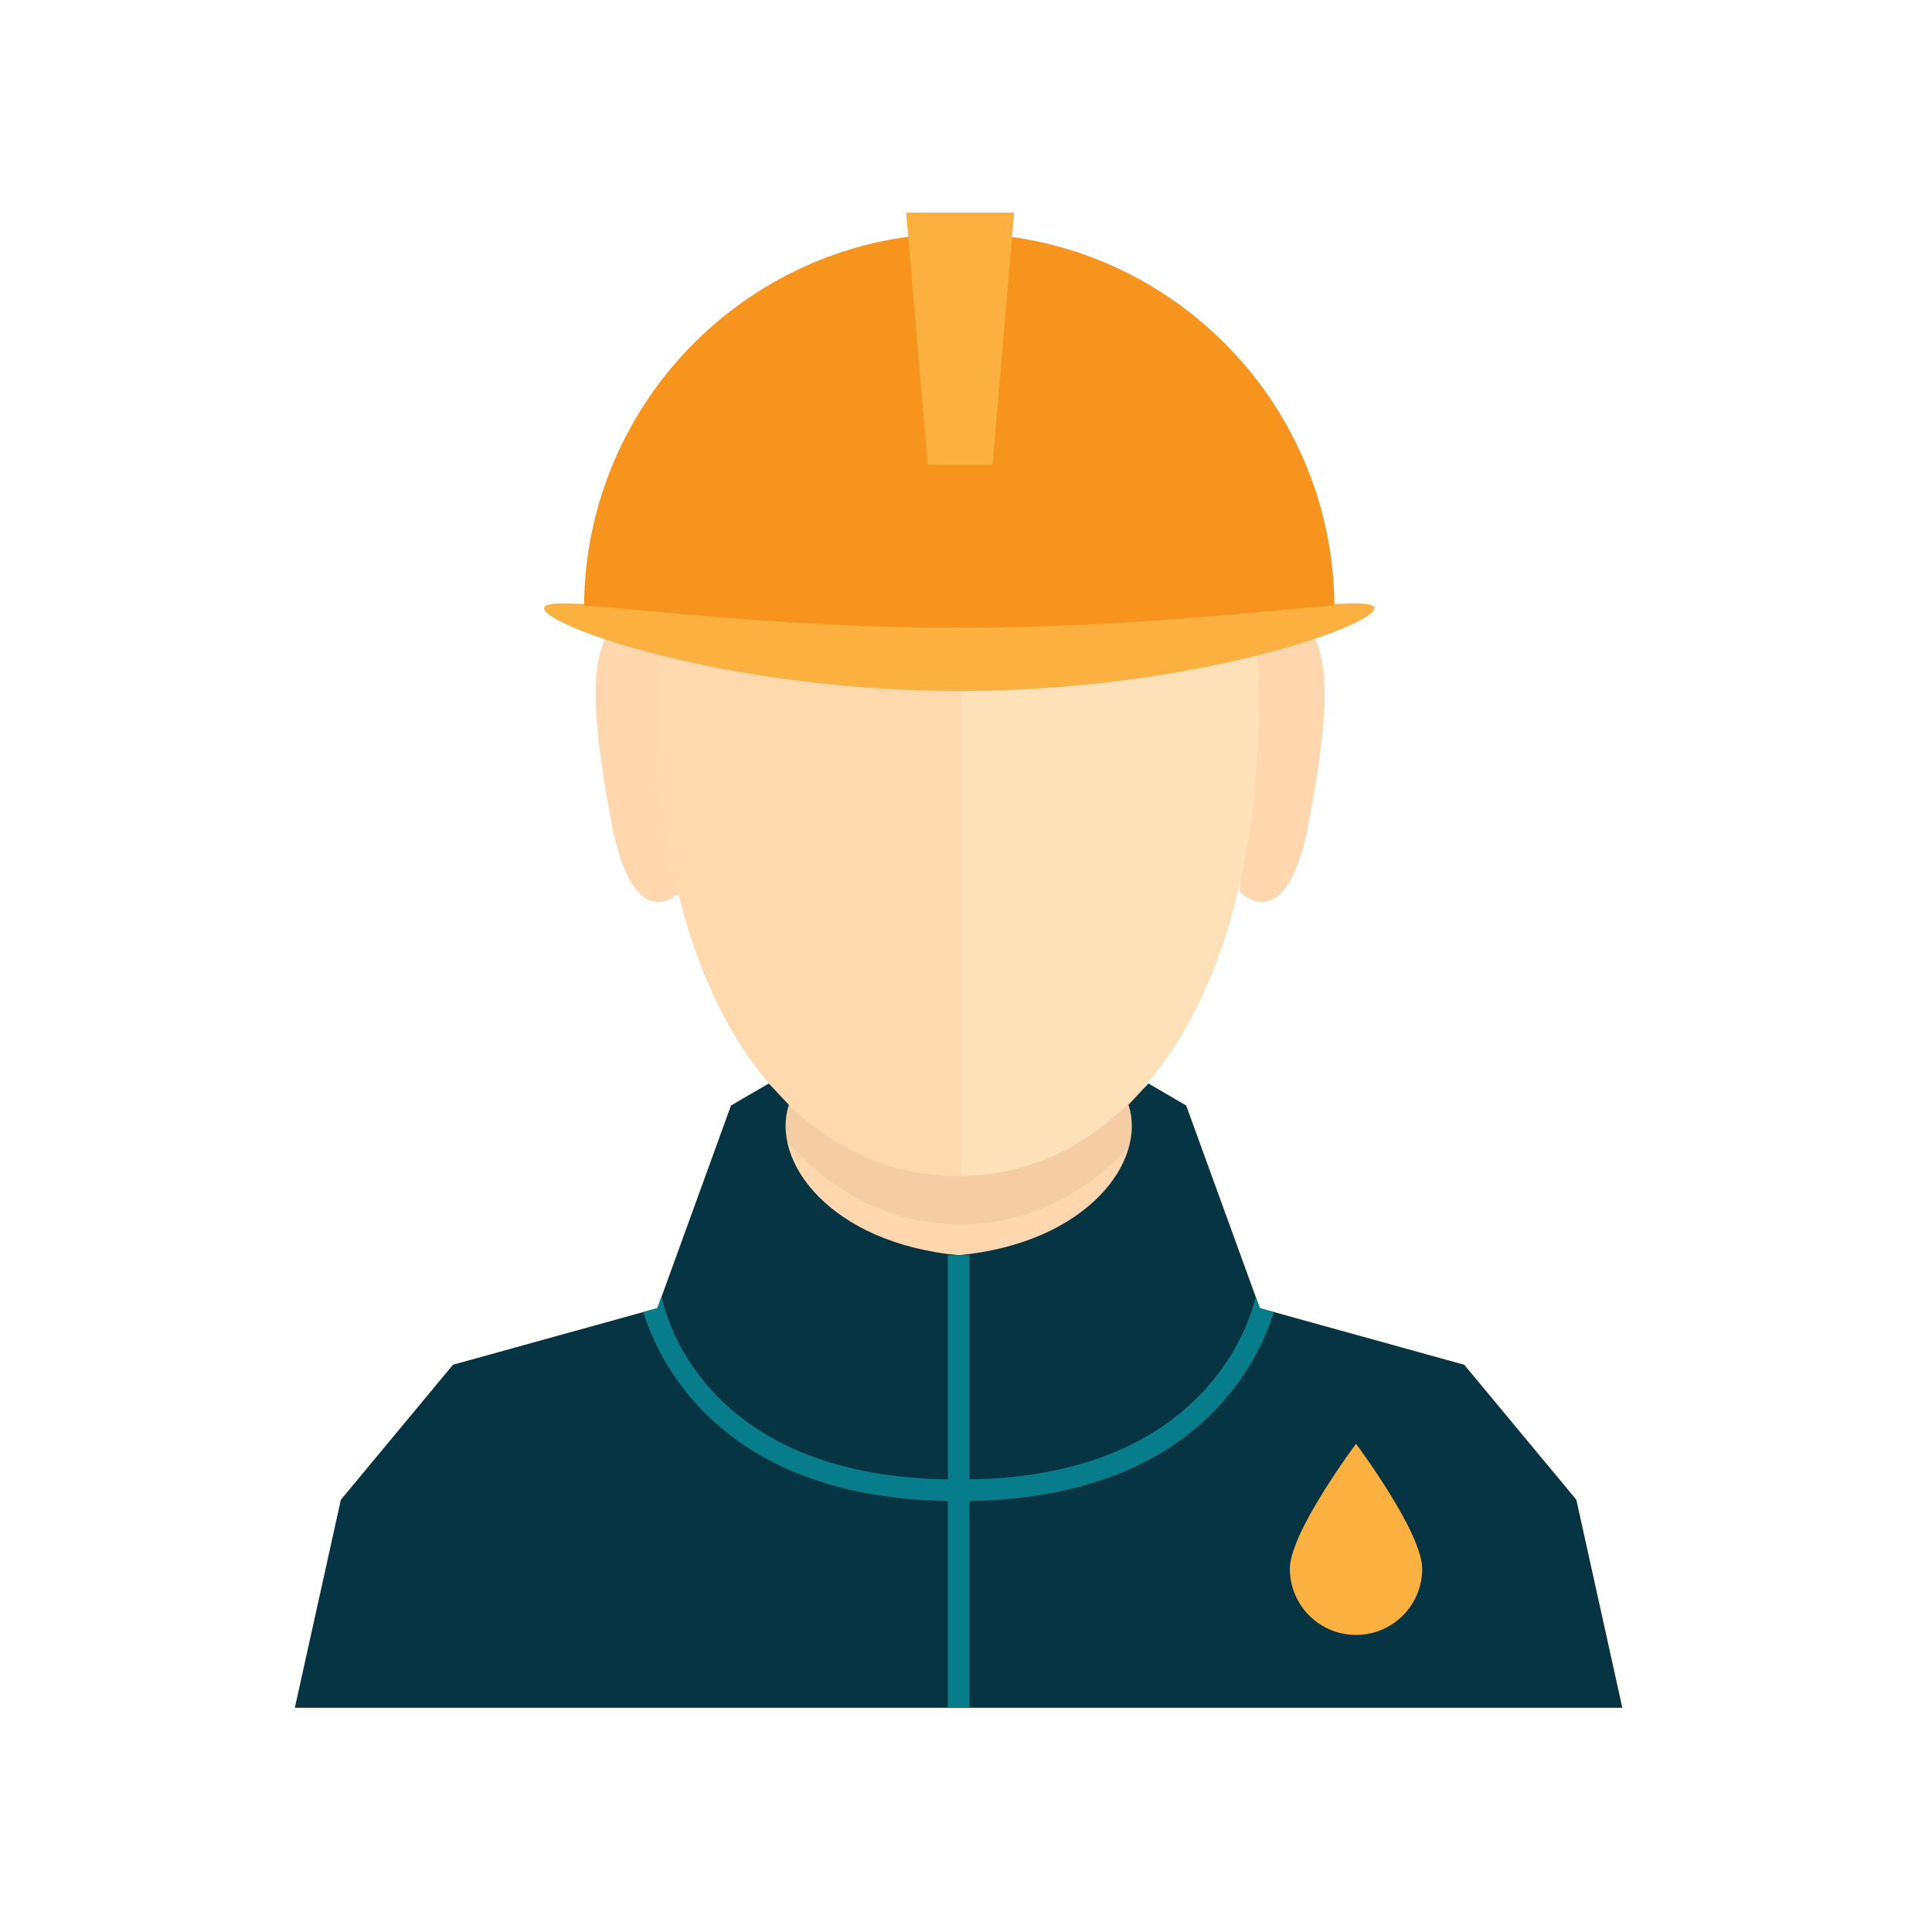 <?xml version="1.0" standalone="no"?><!DOCTYPE svg PUBLIC "-//W3C//DTD SVG 1.1//EN" "http://www.w3.org/Graphics/SVG/1.1/DTD/svg11.dtd"><svg t="1732759417798" class="icon" viewBox="0 0 1024 1024" version="1.1" xmlns="http://www.w3.org/2000/svg" p-id="13901" xmlns:xlink="http://www.w3.org/1999/xlink" width="64" height="64"><path d="M415.72 569.3v52.74c0 19.19 7.46 37.37 20.31 49.51l11.24 10.62H426.4v178.55h153.46V682.17h-5.66l11.35-10.61c12.97-12.13 20.51-30.4 20.51-49.7v-57.63l-190.34 5.07z" fill="#FFD7AF" p-id="13902"></path><path d="M415.72 603.51c25.62 29.44 57.69 45.5 93.24 45.5 37.36 0 70.9-17.54 97.09-49.85v-34.93l-190.33 4.55v34.73z" fill="#F5CDA5" p-id="13903"></path><path d="M506.84 471.66s-37.1 46.99-88.74 11.45c0 0 46.27 1.55 61.06-28.21h27.67v16.76z" fill="#C06345" p-id="13904"></path><path d="M360.73 472.62s-24.62 26.23-36.58-36.26c-12.78-66.79-12.34-103.05 10.58-110.68 14.65-4.88 18.85 7.6 18.85 7.6l7.15 139.34z" fill="#FFD7AF" p-id="13905"></path><path d="M507.75 623.37c90.17 0 159.35-94.46 159.35-250.94 0-195.12-57.25-240.45-159.35-240.45-102.09 0-159.34 45.32-159.34 240.45 0.01 156.48 69.17 250.94 159.34 250.94z" fill="#FED9AE" p-id="13906"></path><path d="M657.08 472.62s24.62 26.23 36.57-36.26c12.78-66.79 12.34-103.05-10.58-110.68-14.65-4.88-18.85 7.6-18.85 7.6l-7.14 139.34z" fill="#FFD7AF" p-id="13907"></path><path d="M509.74 132.01v491.23c89.18-1.4 157.36-95.5 157.36-250.81 0-193.84-56.52-239.82-157.36-240.42z" fill="#FFE1B9" p-id="13908"></path><path d="M728.42 322.13c2.05 8.97-95.59 44.09-220.01 44.09S286.36 331.1 288.4 322.13c2.03-8.97 99.72 10.69 220.01 10.69 120.29 0 217.97-19.66 220.01-10.69z" fill="#FBB040" p-id="13909"></path><path d="M707.28 320.91c-0.91-109.1-89.55-197.28-198.86-197.28s-197.96 88.18-198.86 197.28c40.36 3.14 114.2 11.91 198.86 11.91s158.5-8.77 198.86-11.91z" fill="#F7941E" p-id="13910"></path><path d="M526.08 246.26h-34.35l-11.45-133.59h57.25z" fill="#FBB040" p-id="13911"></path><path d="M859.87 905.16h-703.6l24.39-110.26 59.43-71.56 100.87-27.94 7.45-2.06 2.28-6.18 36.75-101.22 20.04-11.68 10.66 11.34c-9.85 29.65 21.52 73.16 89.99 79.69 68.48-6.53 99.85-50.04 90-79.69l10.53-11.34 20.04 11.68 36.87 101.45 2.18 5.95 7.45 2.06 100.87 27.94 59.43 71.56 24.37 110.26z" fill="#073443" p-id="13912"></path><path d="M675.18 695.4c-7.79 25.42-41.23 100.19-165.8 100.19h-2.52c-124.57 0-158.13-74.77-165.91-100.19l7.45-2.06 2.28-6.18c2.86 14.31 26.22 96.98 156.18 96.98h2.52c128.01 0 152.74-82.32 156.17-96.75l2.18 5.95 7.45 2.06z" fill="#077C8B" p-id="13913"></path><path d="M502.4 665.29h11.45v239.87H502.4z" fill="#077C8B" p-id="13914"></path><path d="M753.79 831.48c0 19.37-15.7 35.07-35.07 35.07s-35.07-15.7-35.07-35.07 35.07-66.24 35.07-66.24 35.07 46.87 35.07 66.24z" fill="#FBB040" p-id="13915"></path></svg>